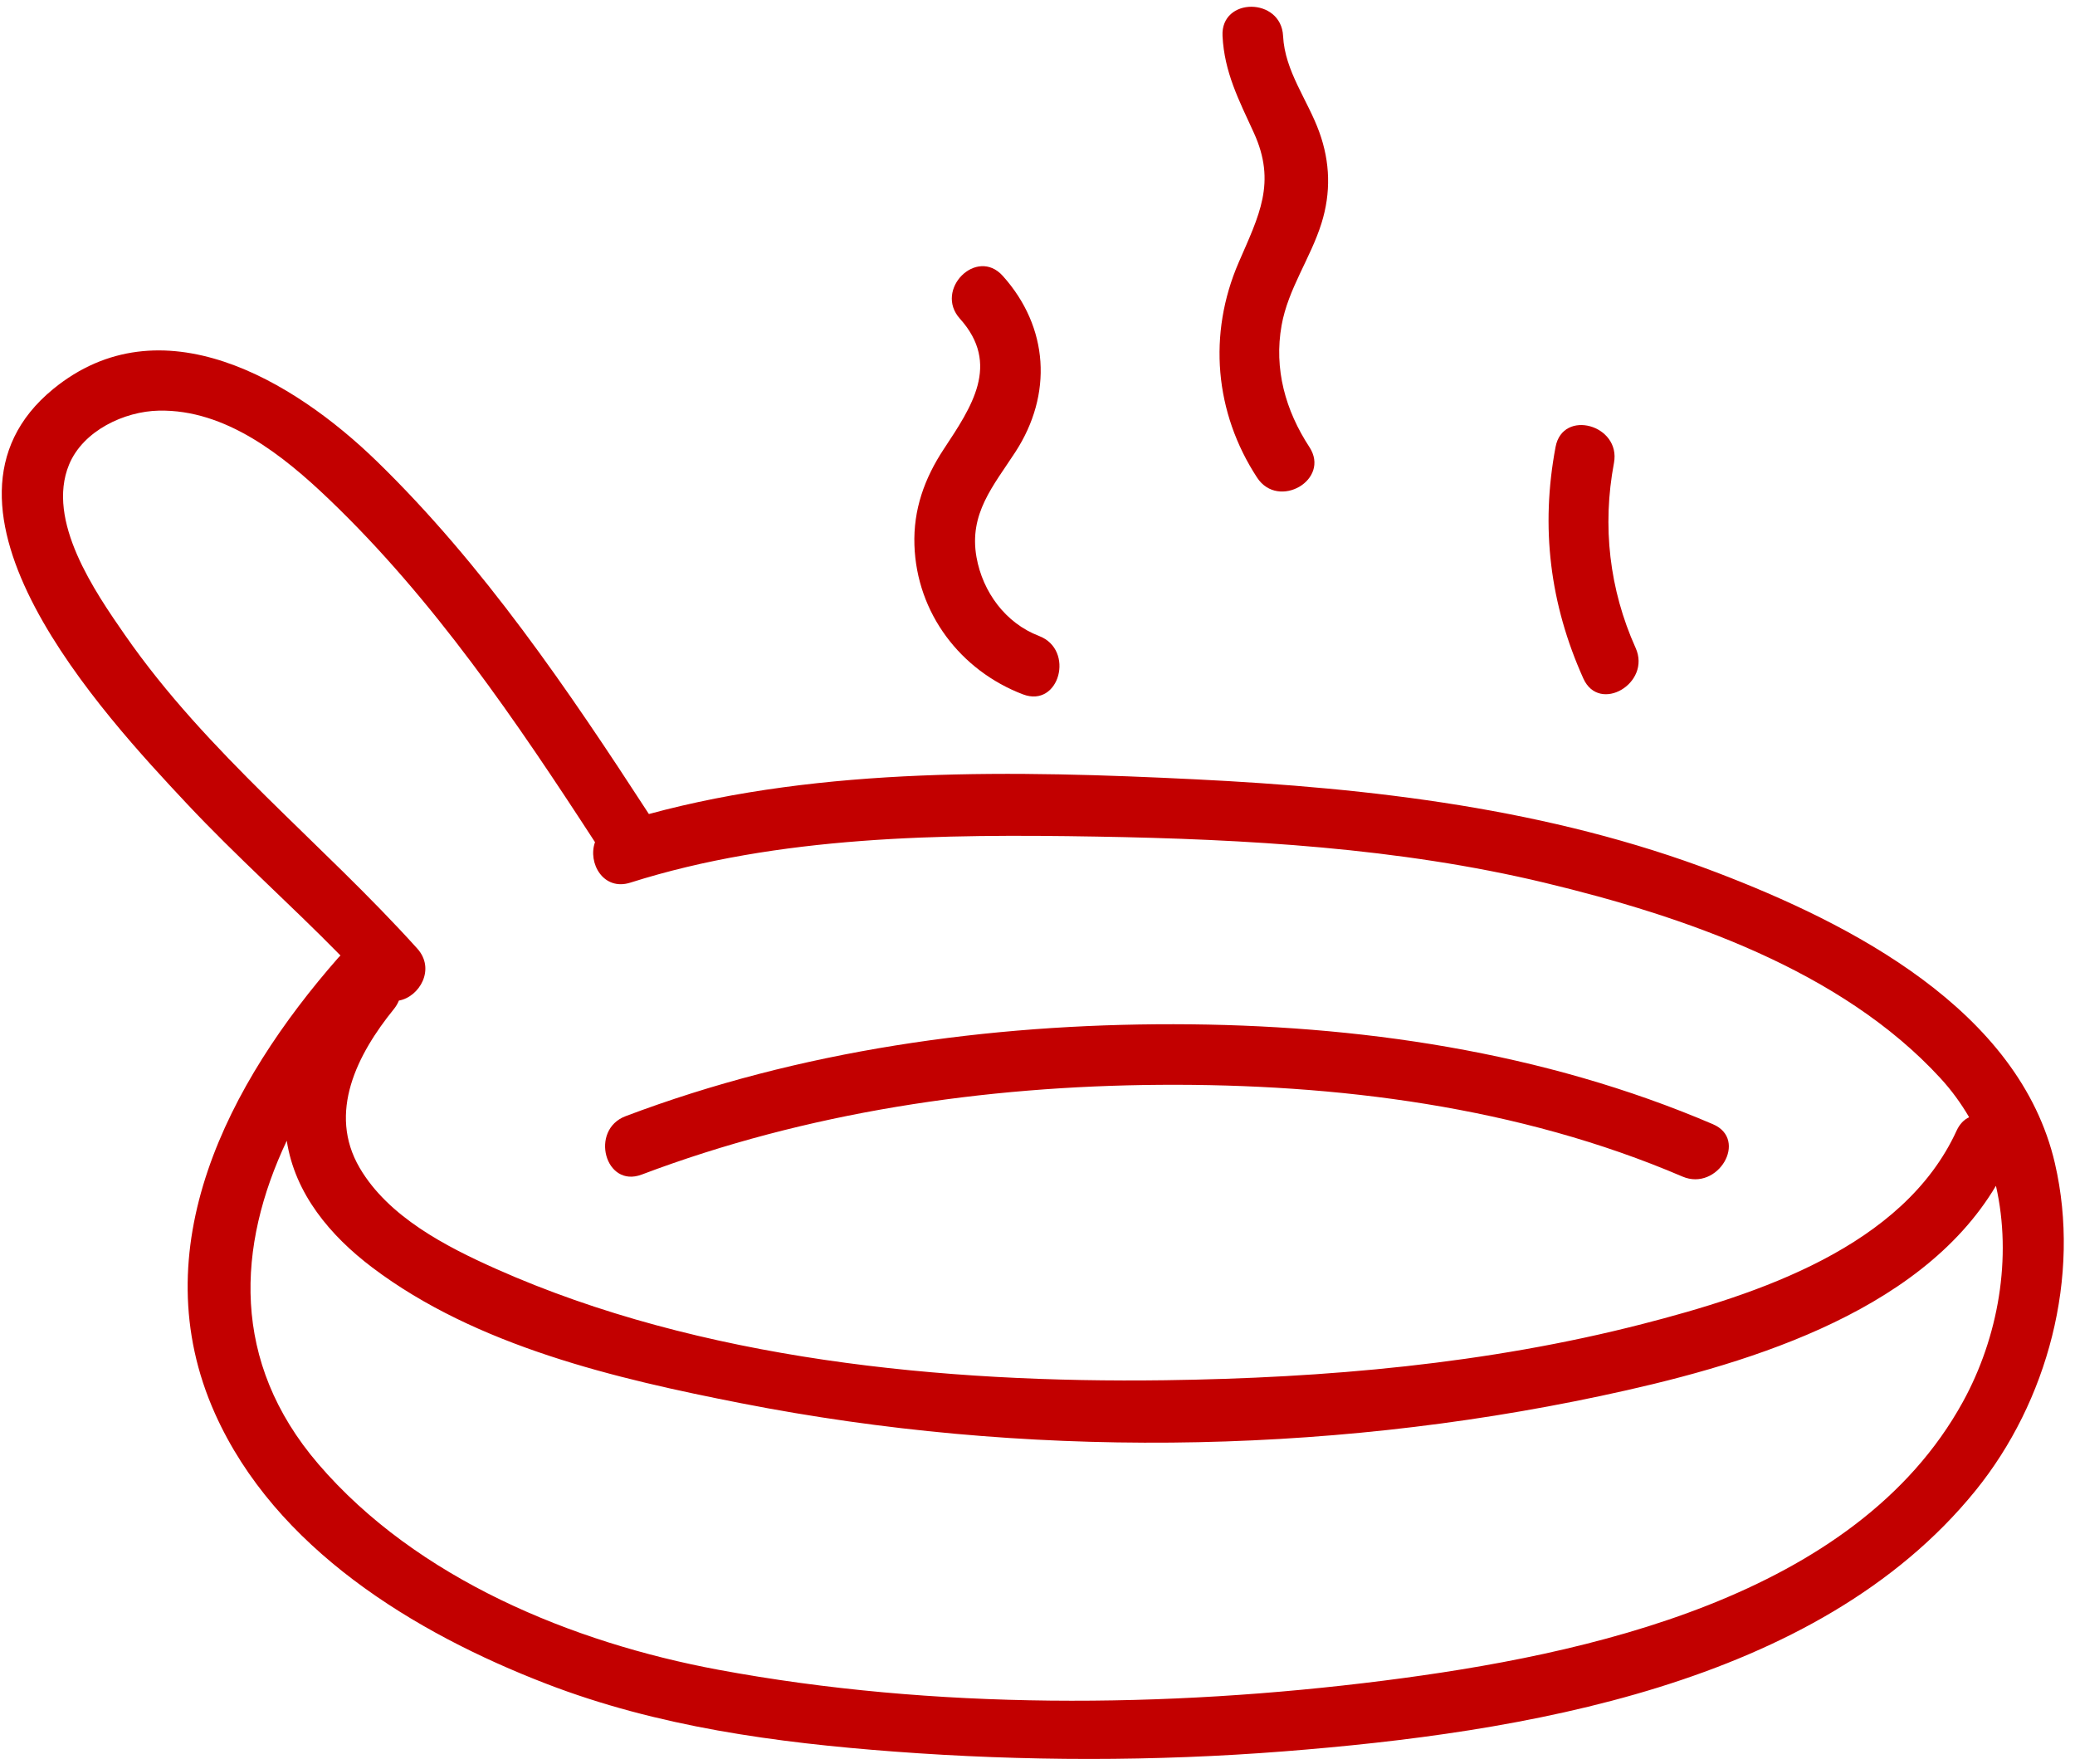 <svg width="160" height="136" viewBox="0 0 160 136" fill="none" xmlns="http://www.w3.org/2000/svg">
<path d="M158.454 89.7C155.709 77.846 142.676 71.197 132.318 67.245C119.476 62.346 105.799 60.756 92.151 60.083C78.422 59.407 63.496 59.101 50.035 62.76C43.817 53.191 37.258 43.536 29.053 35.559C22.62 29.307 12.396 23.201 4.098 29.996C-6.97 39.061 7.995 55.121 14.411 61.965C18.203 66.01 22.372 69.706 26.253 73.665C26.195 73.72 26.138 73.778 26.082 73.842C17.628 83.473 10.874 96.271 16.587 109.004C21.237 119.366 31.923 125.88 42.123 129.814C50.72 133.131 59.84 134.359 68.976 135.044C78.968 135.794 89.038 135.809 99.026 135.024C117.15 133.599 140.109 129.989 152.322 114.93C157.896 108.057 160.471 98.421 158.453 89.701L158.454 89.7ZM9.645 48.972C7.317 45.618 3.537 40.15 5.326 35.819C6.406 33.206 9.582 31.712 12.25 31.659C17.411 31.555 21.854 35.128 25.377 38.498C33.44 46.212 39.818 55.602 45.88 64.929C45.306 66.527 46.517 68.71 48.602 68.05C60.043 64.419 72.674 64.296 84.566 64.499C96.058 64.696 107.865 65.363 119.078 68.051C129.822 70.628 141.967 74.781 149.633 83.136C150.489 84.069 151.218 85.076 151.836 86.134C151.451 86.316 151.108 86.65 150.87 87.172C146.753 96.153 135.474 99.805 126.654 102.075C114.676 105.158 102.178 106.245 89.839 106.412C72.781 106.641 54 104.845 38.245 97.824C34.391 96.107 29.947 93.816 27.736 90.044C25.239 85.785 27.553 81.274 30.365 77.804C30.538 77.59 30.668 77.368 30.758 77.142C32.336 76.862 33.608 74.72 32.172 73.128C24.779 64.93 16 58.124 9.645 48.97V48.972ZM151.348 108.093C143.063 123.15 122.247 127.602 106.666 129.577C89.911 131.701 72.039 131.831 55.38 128.732C44.144 126.64 32.137 121.722 24.543 112.868C17.767 104.968 18.277 96.059 22.112 87.947C22.737 92.039 25.476 95.281 28.704 97.72C36.732 103.786 47.495 106.296 57.19 108.194C78.855 112.434 101.817 112.214 123.41 107.628C133.981 105.383 147.946 101.447 153.904 91.422C155.162 96.954 154.102 103.085 151.348 108.093Z" fill="#C20000"/>
<path d="M49.476 90.559C62.194 85.75 75.885 83.732 89.444 83.638C103.057 83.545 117.128 85.311 129.727 90.708C132.46 91.878 134.841 87.857 132.084 86.675C119.009 81.076 104.664 78.984 90.504 78.965C76.223 78.945 61.633 80.99 48.235 86.056C45.45 87.11 46.658 91.624 49.476 90.558V90.559Z" fill="#C20000"/>
<path d="M78.878 53.533C81.687 54.605 82.903 50.094 80.119 49.032C77.538 48.047 75.773 45.641 75.296 42.956C74.701 39.607 76.582 37.48 78.294 34.848C81.181 30.408 80.879 25.228 77.318 21.266C75.306 19.026 72.012 22.338 74.016 24.568C77.18 28.086 74.911 31.383 72.769 34.631C71.279 36.89 70.418 39.301 70.51 42.029C70.686 47.275 74.058 51.694 78.879 53.535L78.878 53.533Z" fill="#C20000"/>
<path d="M96.933 36.823C98.572 39.327 102.617 36.991 100.965 34.466C99.121 31.648 98.219 28.447 98.823 25.076C99.326 22.265 101.051 19.915 101.895 17.222C102.635 14.859 102.571 12.518 101.733 10.195C100.834 7.7 99.07 5.495 98.936 2.771C98.788 -0.22 94.118 -0.237 94.267 2.771C94.405 5.576 95.534 7.727 96.677 10.227C98.447 14.091 97.076 16.621 95.509 20.243C93.131 25.744 93.65 31.805 96.933 36.823Z" fill="#C20000"/>
<path d="M126.12 49.954C124.092 45.444 123.534 40.548 124.45 35.696C125.004 32.76 120.505 31.501 119.948 34.454C118.78 40.645 119.506 46.568 122.089 52.31C123.32 55.046 127.345 52.674 126.121 49.954H126.12Z" fill="#C20000"/>
</svg>
